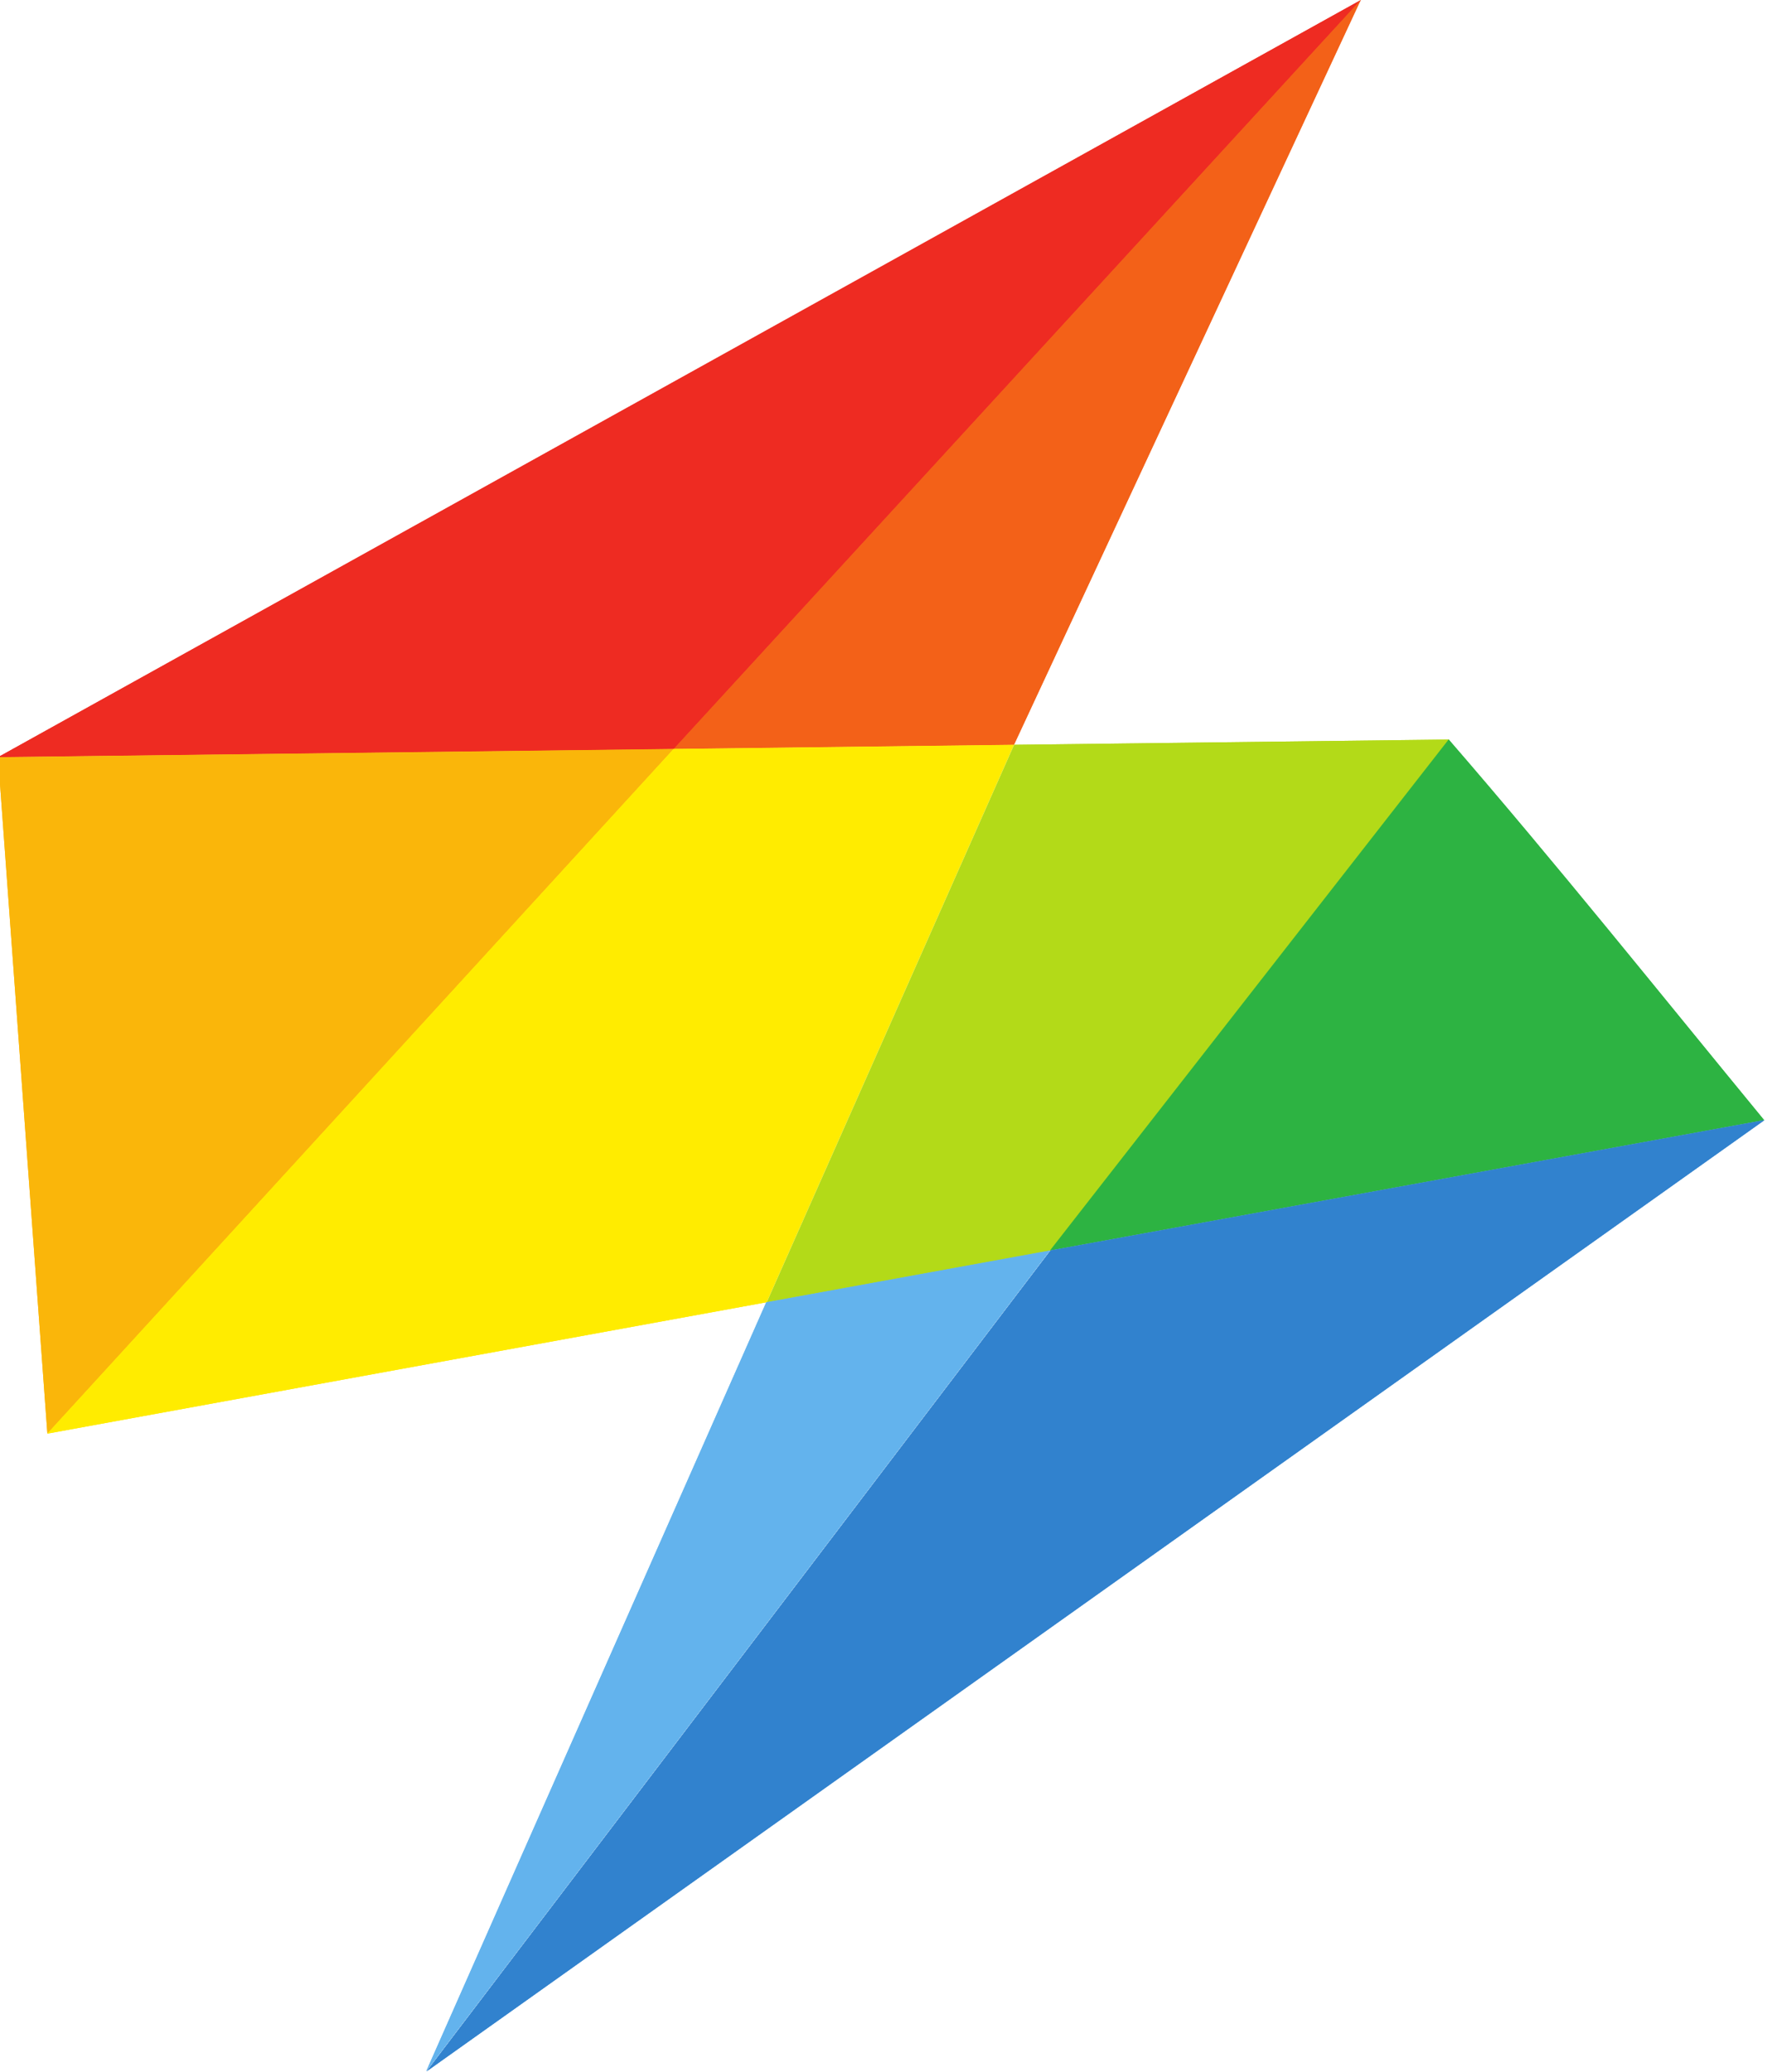<svg width="75.791" height="88.855" version="1.1" viewBox="0 0 20.053 23.51" xmlns="http://www.w3.org/2000/svg">
  <g transform="translate(0 -273.49)">
    <g transform="matrix(.962 0 0 .962 -98.916 250.2)">
      <path d="m102.8 33.141 16.078-8.931-8.106 8.835" fill="#ee2b22"/>
      <path d="m110.77 33.044 8.106-8.835-4.091 8.786" fill="#f36118"/>
      <path d="m102.8 33.141 7.971-0.097-7.389 8.076z" fill="#fab60a"/>
      <path d="m103.38 41.12 7.389-8.076 4.015-0.049-2.918 6.575z" fill="#ffec00"/>
      <path d="m111.87 39.57 2.918-6.575 5.132-0.062-4.703 6.027z" fill="#b3da18"/>
      <path d="m115.21 38.959 4.703-6.027c1.273 1.469 2.487 2.988 3.721 4.489z" fill="#2db342"/>
      <path d="m123.64 37.421-8.424 1.538-7.359 9.682z" fill="#3182ce"/>
      <path d="m115.21 38.959-3.347 0.611-4.012 9.071z" fill="#63b3ed"/>
      <path d="m102.8 33.141 16.078-8.931-8.106 8.835" fill="#ee2b22"/>
      <path d="m110.77 33.044 8.106-8.835-4.091 8.786" fill="#f36118"/>
      <path d="m102.8 33.141 7.971-0.097-7.389 8.076z" fill="#fab60a"/>
      <path d="m103.38 41.12 7.389-8.076 4.015-0.049-2.918 6.575z" fill="#ffec00"/>
      <path d="m111.87 39.57 2.918-6.575 5.132-0.062-4.703 6.027z" fill="#b3da18"/>
      <path d="m115.21 38.959 4.703-6.027c1.273 1.469 2.487 2.988 3.721 4.489z" fill="#2db342"/>
      <path d="m123.64 37.421-8.424 1.538-7.359 9.682z" fill="#3182ce"/>
      <path d="m115.21 38.959-3.347 0.611-4.012 9.071z" fill="#63b3ed"/>
    </g>
  </g>
</svg>
